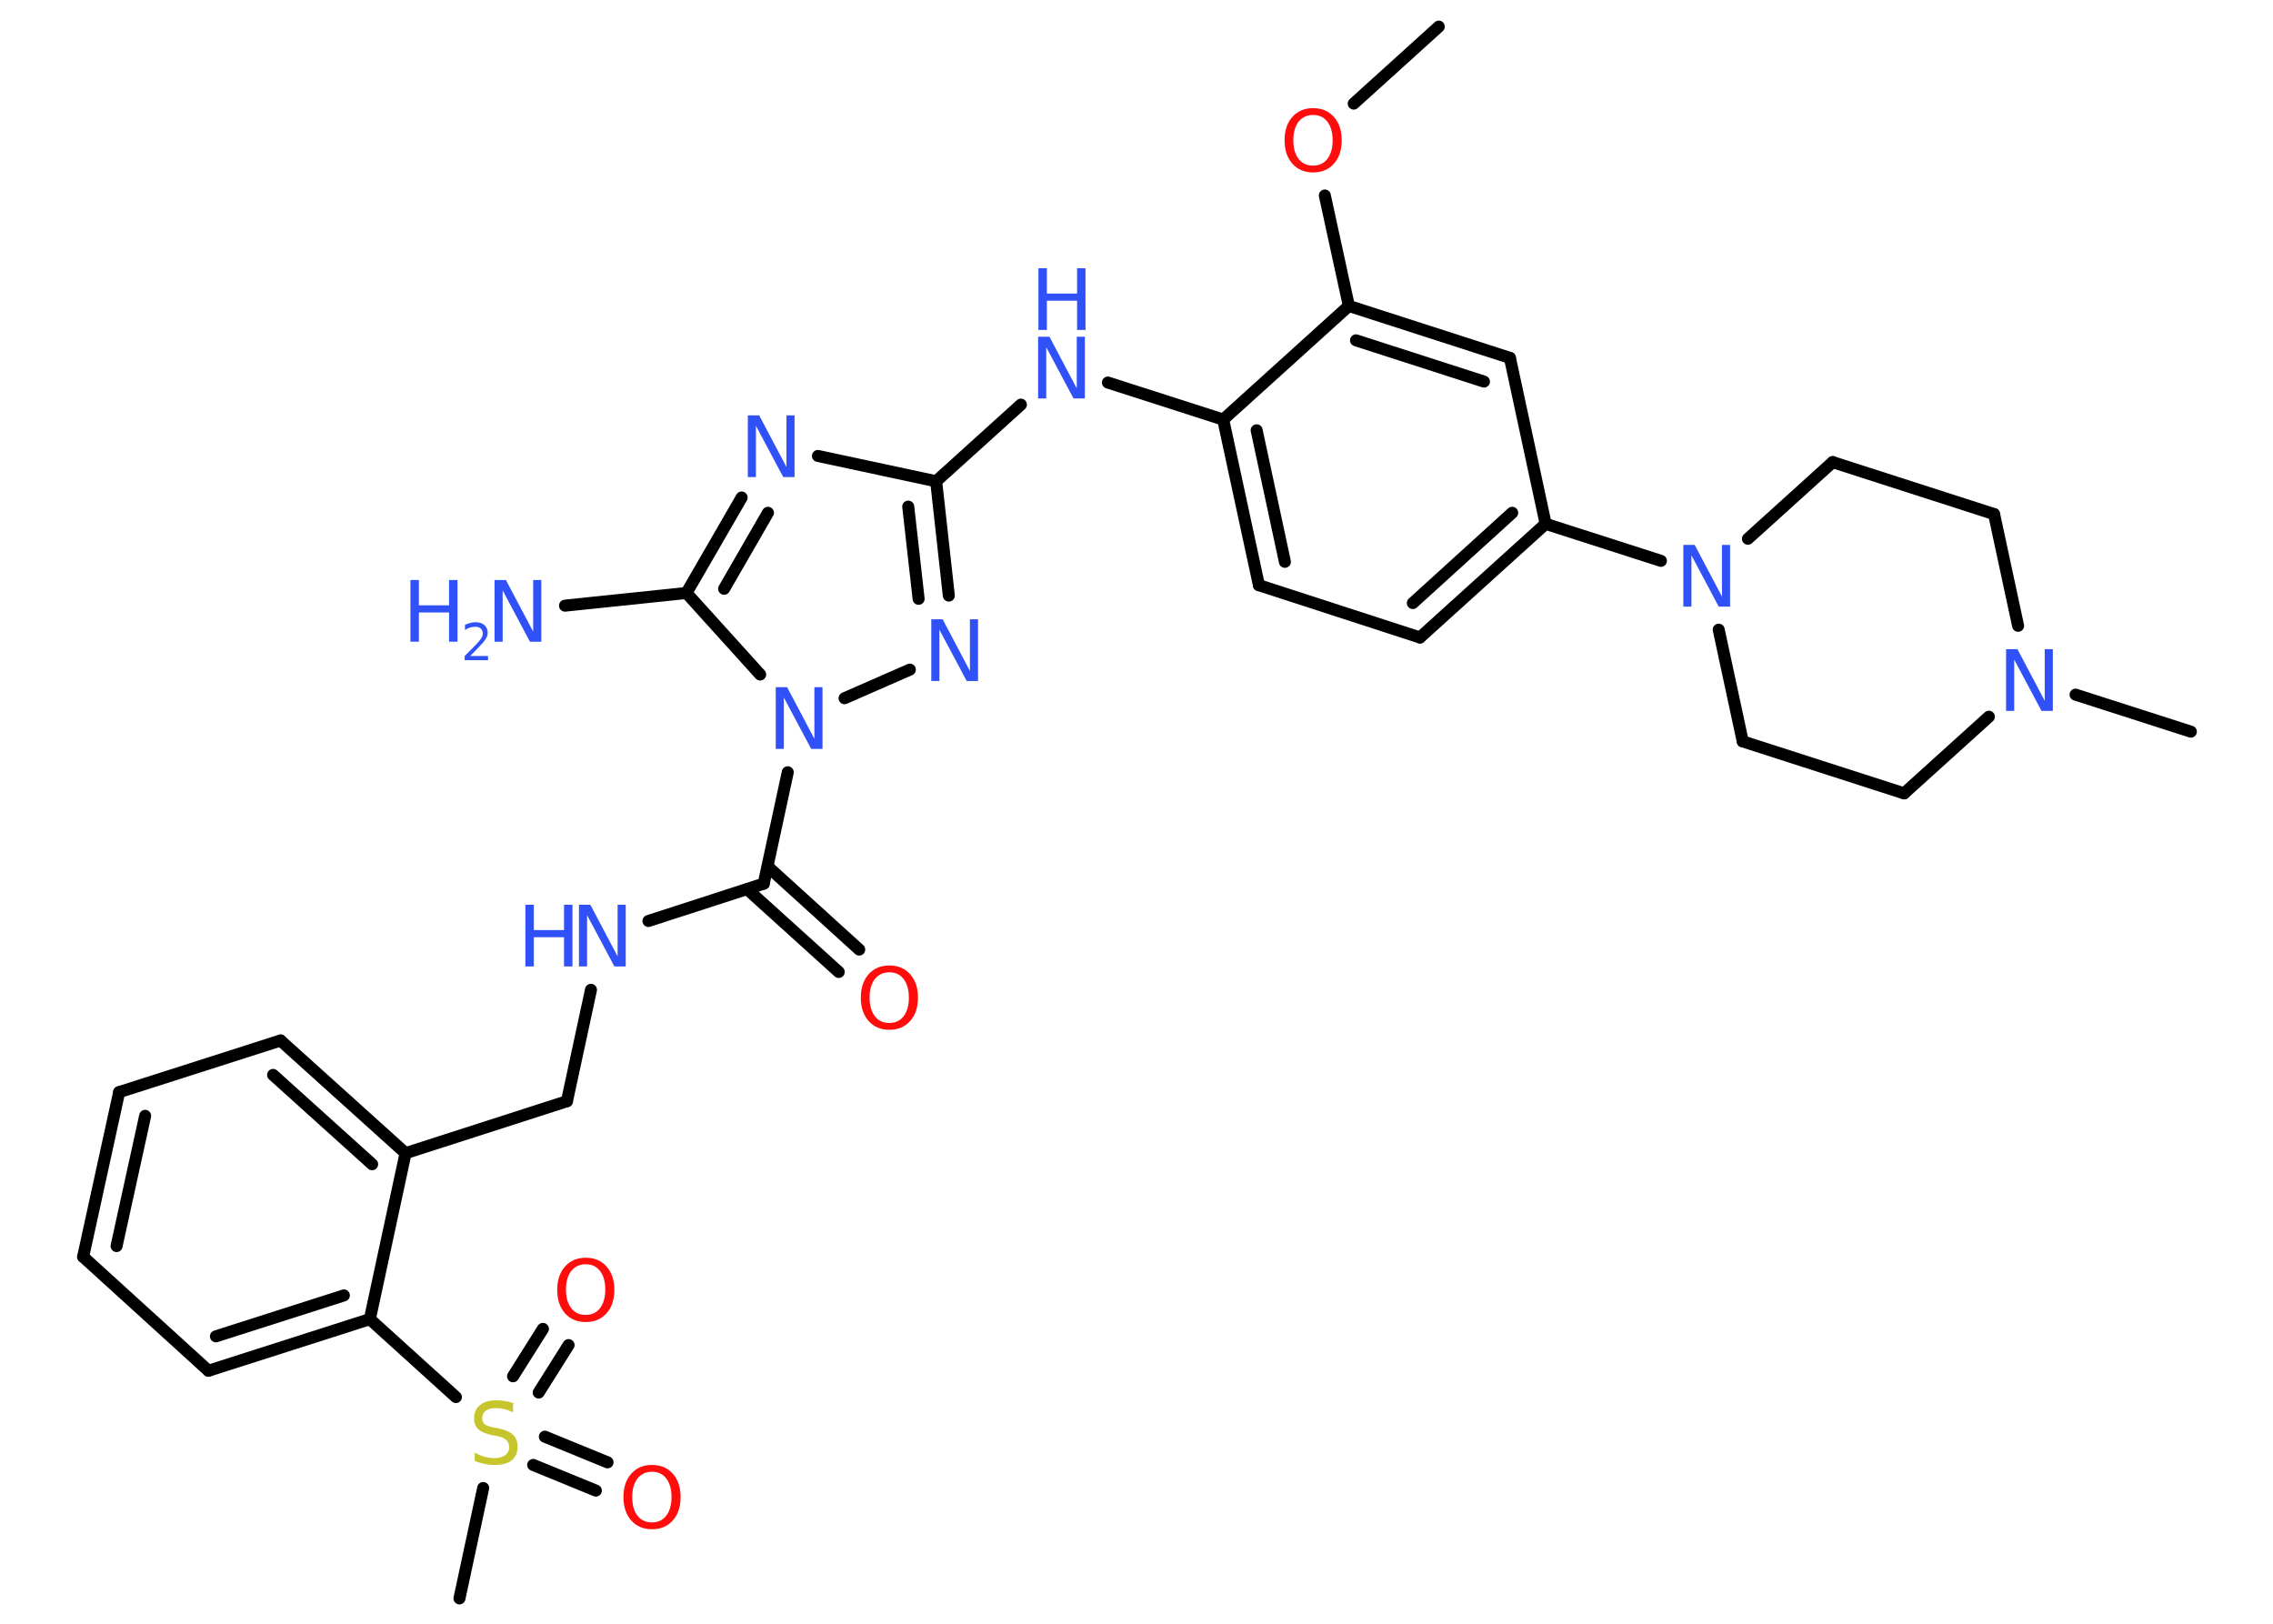 <?xml version='1.0' encoding='UTF-8'?>
<!DOCTYPE svg PUBLIC "-//W3C//DTD SVG 1.1//EN" "http://www.w3.org/Graphics/SVG/1.1/DTD/svg11.dtd">
<svg version='1.2' xmlns='http://www.w3.org/2000/svg' xmlns:xlink='http://www.w3.org/1999/xlink' width='70.0mm' height='50.0mm' viewBox='0 0 70.0 50.0'>
  <desc>Generated by the Chemistry Development Kit (http://github.com/cdk)</desc>
  <g stroke-linecap='round' stroke-linejoin='round' stroke='#000000' stroke-width='.37' fill='#3050F8'>
    <rect x='.0' y='.0' width='70.0' height='50.0' fill='#FFFFFF' stroke='none'/>
    <g id='mol1' class='mol'>
      <line id='mol1bnd1' class='bond' x1='44.31' y1='.82' x2='41.69' y2='3.19'/>
      <line id='mol1bnd2' class='bond' x1='40.8' y1='6.02' x2='41.54' y2='9.42'/>
      <g id='mol1bnd3' class='bond'>
        <line x1='46.5' y1='11.02' x2='41.54' y2='9.42'/>
        <line x1='45.7' y1='11.75' x2='41.76' y2='10.48'/>
      </g>
      <line id='mol1bnd4' class='bond' x1='46.5' y1='11.02' x2='47.6' y2='16.13'/>
      <line id='mol1bnd5' class='bond' x1='47.6' y1='16.13' x2='51.15' y2='17.27'/>
      <line id='mol1bnd6' class='bond' x1='52.93' y1='19.39' x2='53.67' y2='22.83'/>
      <line id='mol1bnd7' class='bond' x1='53.67' y1='22.83' x2='58.64' y2='24.43'/>
      <line id='mol1bnd8' class='bond' x1='58.64' y1='24.43' x2='61.25' y2='22.07'/>
      <line id='mol1bnd9' class='bond' x1='63.92' y1='21.39' x2='67.47' y2='22.53'/>
      <line id='mol1bnd10' class='bond' x1='62.15' y1='19.27' x2='61.41' y2='15.83'/>
      <line id='mol1bnd11' class='bond' x1='61.41' y1='15.83' x2='56.44' y2='14.23'/>
      <line id='mol1bnd12' class='bond' x1='53.83' y1='16.59' x2='56.44' y2='14.23'/>
      <g id='mol1bnd13' class='bond'>
        <line x1='43.73' y1='19.63' x2='47.6' y2='16.13'/>
        <line x1='43.51' y1='18.57' x2='46.57' y2='15.79'/>
      </g>
      <line id='mol1bnd14' class='bond' x1='43.73' y1='19.63' x2='38.77' y2='18.02'/>
      <g id='mol1bnd15' class='bond'>
        <line x1='37.67' y1='12.92' x2='38.77' y2='18.02'/>
        <line x1='38.7' y1='13.25' x2='39.57' y2='17.3'/>
      </g>
      <line id='mol1bnd16' class='bond' x1='41.54' y1='9.42' x2='37.67' y2='12.92'/>
      <line id='mol1bnd17' class='bond' x1='37.67' y1='12.92' x2='34.12' y2='11.78'/>
      <line id='mol1bnd18' class='bond' x1='31.44' y1='12.46' x2='28.83' y2='14.82'/>
      <line id='mol1bnd19' class='bond' x1='28.83' y1='14.82' x2='25.19' y2='14.04'/>
      <g id='mol1bnd20' class='bond'>
        <line x1='22.84' y1='15.32' x2='21.14' y2='18.26'/>
        <line x1='23.65' y1='15.79' x2='22.3' y2='18.13'/>
      </g>
      <line id='mol1bnd21' class='bond' x1='21.14' y1='18.26' x2='17.4' y2='18.65'/>
      <line id='mol1bnd22' class='bond' x1='21.14' y1='18.26' x2='23.41' y2='20.77'/>
      <line id='mol1bnd23' class='bond' x1='24.26' y1='23.78' x2='23.52' y2='27.21'/>
      <g id='mol1bnd24' class='bond'>
        <line x1='23.64' y1='26.68' x2='26.46' y2='29.24'/>
        <line x1='23.01' y1='27.38' x2='25.83' y2='29.93'/>
      </g>
      <line id='mol1bnd25' class='bond' x1='23.52' y1='27.21' x2='19.97' y2='28.36'/>
      <line id='mol1bnd26' class='bond' x1='18.2' y1='30.48' x2='17.46' y2='33.91'/>
      <line id='mol1bnd27' class='bond' x1='17.46' y1='33.91' x2='12.49' y2='35.51'/>
      <g id='mol1bnd28' class='bond'>
        <line x1='12.49' y1='35.51' x2='8.64' y2='32.04'/>
        <line x1='11.46' y1='35.85' x2='8.41' y2='33.1'/>
      </g>
      <line id='mol1bnd29' class='bond' x1='8.64' y1='32.04' x2='3.67' y2='33.63'/>
      <g id='mol1bnd30' class='bond'>
        <line x1='3.67' y1='33.63' x2='2.56' y2='38.7'/>
        <line x1='4.47' y1='34.36' x2='3.59' y2='38.37'/>
      </g>
      <line id='mol1bnd31' class='bond' x1='2.56' y1='38.7' x2='6.42' y2='42.21'/>
      <g id='mol1bnd32' class='bond'>
        <line x1='6.42' y1='42.21' x2='11.39' y2='40.62'/>
        <line x1='6.65' y1='41.15' x2='10.59' y2='39.89'/>
      </g>
      <line id='mol1bnd33' class='bond' x1='12.49' y1='35.51' x2='11.39' y2='40.62'/>
      <line id='mol1bnd34' class='bond' x1='11.39' y1='40.62' x2='14.04' y2='43.02'/>
      <line id='mol1bnd35' class='bond' x1='14.88' y1='45.82' x2='14.15' y2='49.22'/>
      <g id='mol1bnd36' class='bond'>
        <line x1='16.78' y1='44.24' x2='18.71' y2='45.03'/>
        <line x1='16.42' y1='45.11' x2='18.35' y2='45.9'/>
      </g>
      <g id='mol1bnd37' class='bond'>
        <line x1='15.8' y1='42.38' x2='16.72' y2='40.92'/>
        <line x1='16.59' y1='42.88' x2='17.51' y2='41.42'/>
      </g>
      <line id='mol1bnd38' class='bond' x1='26.01' y1='21.5' x2='28.02' y2='20.62'/>
      <g id='mol1bnd39' class='bond'>
        <line x1='29.22' y1='18.34' x2='28.83' y2='14.82'/>
        <line x1='28.29' y1='18.44' x2='27.97' y2='15.6'/>
      </g>
      <path id='mol1atm2' class='atom' d='M40.44 3.54q-.28 .0 -.45 .21q-.16 .21 -.16 .57q.0 .36 .16 .57q.16 .21 .45 .21q.28 .0 .44 -.21q.16 -.21 .16 -.57q.0 -.36 -.16 -.57q-.16 -.21 -.44 -.21zM40.44 3.33q.4 .0 .64 .27q.24 .27 .24 .72q.0 .45 -.24 .72q-.24 .27 -.64 .27q-.4 .0 -.64 -.27q-.24 -.27 -.24 -.72q.0 -.45 .24 -.72q.24 -.27 .64 -.27z' stroke='none' fill='#FF0D0D'/>
      <path id='mol1atm6' class='atom' d='M51.85 16.78h.34l.84 1.59v-1.59h.25v1.9h-.35l-.84 -1.58v1.58h-.25v-1.9z' stroke='none'/>
      <path id='mol1atm9' class='atom' d='M61.79 19.99h.34l.84 1.59v-1.59h.25v1.9h-.35l-.84 -1.58v1.58h-.25v-1.9z' stroke='none'/>
      <g id='mol1atm16' class='atom'>
        <path d='M31.98 10.37h.34l.84 1.59v-1.59h.25v1.9h-.35l-.84 -1.58v1.58h-.25v-1.9z' stroke='none'/>
        <path d='M31.98 8.26h.26v.78h.93v-.78h.26v1.9h-.26v-.9h-.93v.9h-.26v-1.9z' stroke='none'/>
      </g>
      <path id='mol1atm18' class='atom' d='M23.04 12.79h.34l.84 1.59v-1.59h.25v1.9h-.35l-.84 -1.58v1.58h-.25v-1.9z' stroke='none'/>
      <g id='mol1atm20' class='atom'>
        <path d='M15.24 17.86h.34l.84 1.59v-1.59h.25v1.9h-.35l-.84 -1.58v1.58h-.25v-1.9z' stroke='none'/>
        <path d='M12.64 17.86h.26v.78h.93v-.78h.26v1.9h-.26v-.9h-.93v.9h-.26v-1.9z' stroke='none'/>
        <path d='M14.49 20.2h.54v.13h-.72v-.13q.09 -.09 .24 -.24q.15 -.15 .19 -.2q.07 -.08 .1 -.14q.03 -.06 .03 -.11q.0 -.09 -.06 -.15q-.06 -.06 -.17 -.06q-.07 .0 -.15 .02q-.08 .02 -.17 .08v-.16q.09 -.04 .17 -.06q.08 -.02 .15 -.02q.18 .0 .28 .09q.1 .09 .1 .24q.0 .07 -.03 .13q-.03 .06 -.1 .15q-.02 .02 -.12 .13q-.1 .11 -.29 .3z' stroke='none'/>
      </g>
      <path id='mol1atm21' class='atom' d='M23.9 21.16h.34l.84 1.59v-1.59h.25v1.9h-.35l-.84 -1.58v1.58h-.25v-1.9z' stroke='none'/>
      <path id='mol1atm23' class='atom' d='M27.39 29.94q-.28 .0 -.45 .21q-.16 .21 -.16 .57q.0 .36 .16 .57q.16 .21 .45 .21q.28 .0 .44 -.21q.16 -.21 .16 -.57q.0 -.36 -.16 -.57q-.16 -.21 -.44 -.21zM27.39 29.73q.4 .0 .64 .27q.24 .27 .24 .72q.0 .45 -.24 .72q-.24 .27 -.64 .27q-.4 .0 -.64 -.27q-.24 -.27 -.24 -.72q.0 -.45 .24 -.72q.24 -.27 .64 -.27z' stroke='none' fill='#FF0D0D'/>
      <g id='mol1atm24' class='atom'>
        <path d='M17.84 27.86h.34l.84 1.59v-1.59h.25v1.9h-.35l-.84 -1.58v1.58h-.25v-1.9z' stroke='none'/>
        <path d='M16.18 27.86h.26v.78h.93v-.78h.26v1.9h-.26v-.9h-.93v.9h-.26v-1.9z' stroke='none'/>
      </g>
      <path id='mol1atm32' class='atom' d='M15.8 43.24v.25q-.14 -.07 -.27 -.1q-.13 -.03 -.25 -.03q-.21 .0 -.32 .08q-.11 .08 -.11 .23q.0 .12 .08 .19q.08 .06 .29 .1l.16 .03q.28 .06 .42 .19q.14 .14 .14 .37q.0 .27 -.18 .42q-.18 .14 -.54 .14q-.13 .0 -.29 -.03q-.15 -.03 -.31 -.09v-.26q.16 .09 .31 .13q.15 .04 .29 .04q.22 .0 .34 -.09q.12 -.09 .12 -.25q.0 -.14 -.09 -.22q-.09 -.08 -.28 -.12l-.16 -.03q-.29 -.06 -.42 -.18q-.13 -.12 -.13 -.34q.0 -.25 .18 -.4q.18 -.15 .49 -.15q.13 .0 .27 .02q.14 .02 .28 .07z' stroke='none' fill='#C6C62C'/>
      <path id='mol1atm34' class='atom' d='M20.08 45.32q-.28 .0 -.45 .21q-.16 .21 -.16 .57q.0 .36 .16 .57q.16 .21 .45 .21q.28 .0 .44 -.21q.16 -.21 .16 -.57q.0 -.36 -.16 -.57q-.16 -.21 -.44 -.21zM20.08 45.11q.4 .0 .64 .27q.24 .27 .24 .72q.0 .45 -.24 .72q-.24 .27 -.64 .27q-.4 .0 -.64 -.27q-.24 -.27 -.24 -.72q.0 -.45 .24 -.72q.24 -.27 .64 -.27z' stroke='none' fill='#FF0D0D'/>
      <path id='mol1atm35' class='atom' d='M18.04 38.93q-.28 .0 -.45 .21q-.16 .21 -.16 .57q.0 .36 .16 .57q.16 .21 .45 .21q.28 .0 .44 -.21q.16 -.21 .16 -.57q.0 -.36 -.16 -.57q-.16 -.21 -.44 -.21zM18.04 38.73q.4 .0 .64 .27q.24 .27 .24 .72q.0 .45 -.24 .72q-.24 .27 -.64 .27q-.4 .0 -.64 -.27q-.24 -.27 -.24 -.72q.0 -.45 .24 -.72q.24 -.27 .64 -.27z' stroke='none' fill='#FF0D0D'/>
      <path id='mol1atm36' class='atom' d='M28.69 19.07h.34l.84 1.59v-1.59h.25v1.9h-.35l-.84 -1.58v1.58h-.25v-1.9z' stroke='none'/>
    </g>
  </g>
</svg>
